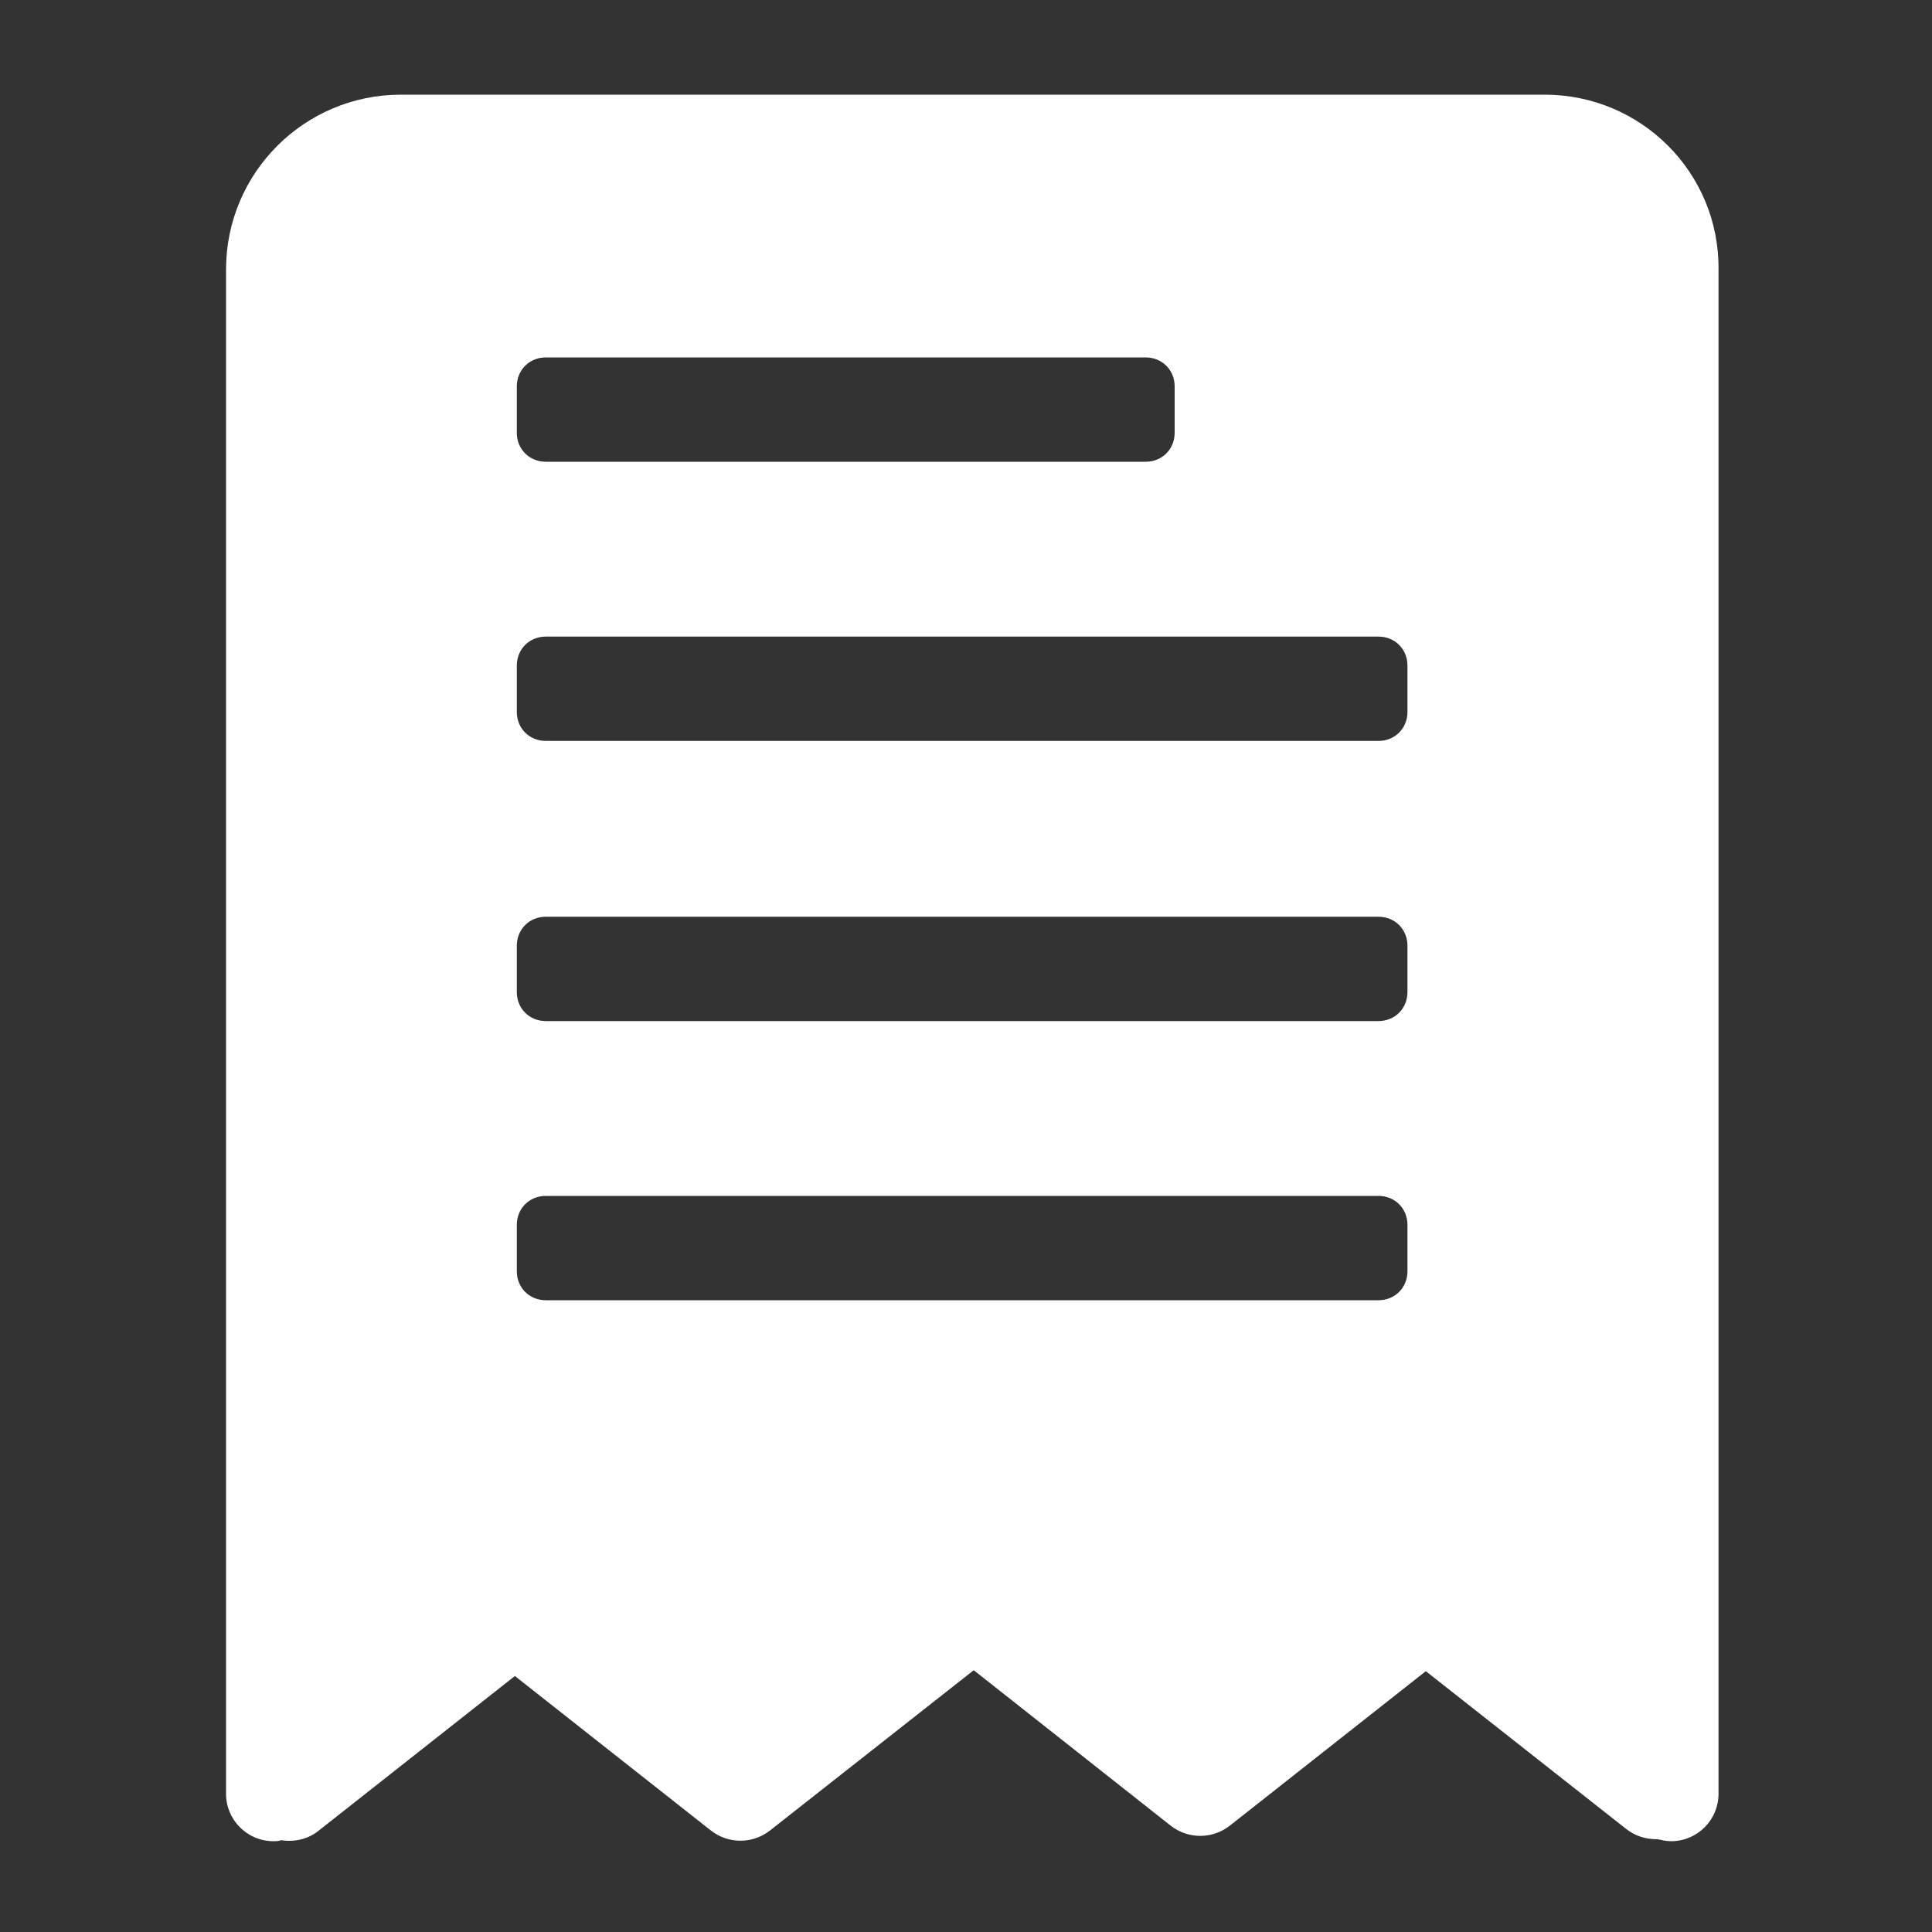 <?xml version="1.0" encoding="utf-8"?>
<!-- Generator: Adobe Illustrator 21.0.0, SVG Export Plug-In . SVG Version: 6.00 Build 0)  -->
<svg version="1.1" id="图层_1" xmlns="http://www.w3.org/2000/svg" xmlns:xlink="http://www.w3.org/1999/xlink" x="0px" y="0px"
	 viewBox="0 0 200 200" style="enable-background:new 0 0 200 200;" xml:space="preserve">
<rect x="0" y="0" width="200" height="200" fill="#333333" stroke="none"/>
<style type="text/css">
	.st0{fill:#FFFFFF;}
</style>
<path class="st0" d="M159.9,9.8H41.5c-10,0-18.1,8.1-18.1,18.1v157.8c0,2.7,2.2,4.9,4.9,4.9c0.3,0,0.5,0,0.8-0.1
	c1.4,0.2,2.8-0.1,3.9-1l20.3-16l20.3,16c1.8,1.4,4.3,1.4,6.1,0l21.1-16.6l20.4,16.1c1.8,1.4,4.3,1.4,6.1,0l20.3-16l20.7,16.3
	c1,0.8,2.1,1.1,3.3,1.1c0.5,0.1,0.9,0.2,1.4,0.2c2.7,0,4.9-2.2,4.9-4.9V27.9C178,17.9,169.9,9.8,159.9,9.8z M53.5,40
	c0-1.7,1.3-3,3-3h62.1c1.7,0,3,1.3,3,3v4.8c0,1.7-1.3,3-3,3H56.5c-1.7,0-3-1.3-3-3V40z M145.7,131.6c0,1.7-1.3,3-3,3H56.5
	c-1.7,0-3-1.3-3-3v-4.8c0-1.7,1.3-3,3-3h86.2c1.7,0,3,1.3,3,3V131.6L145.7,131.6z M145.7,102.7c0,1.7-1.3,3-3,3H56.5
	c-1.7,0-3-1.3-3-3v-4.8c0-1.7,1.3-3,3-3h86.2c1.7,0,3,1.3,3,3V102.7L145.7,102.7z M145.7,73.7c0,1.7-1.3,3-3,3H56.5
	c-1.7,0-3-1.3-3-3v-4.8c0-1.7,1.3-3,3-3h86.2c1.7,0,3,1.3,3,3V73.7L145.7,73.7z"/>
</svg>
